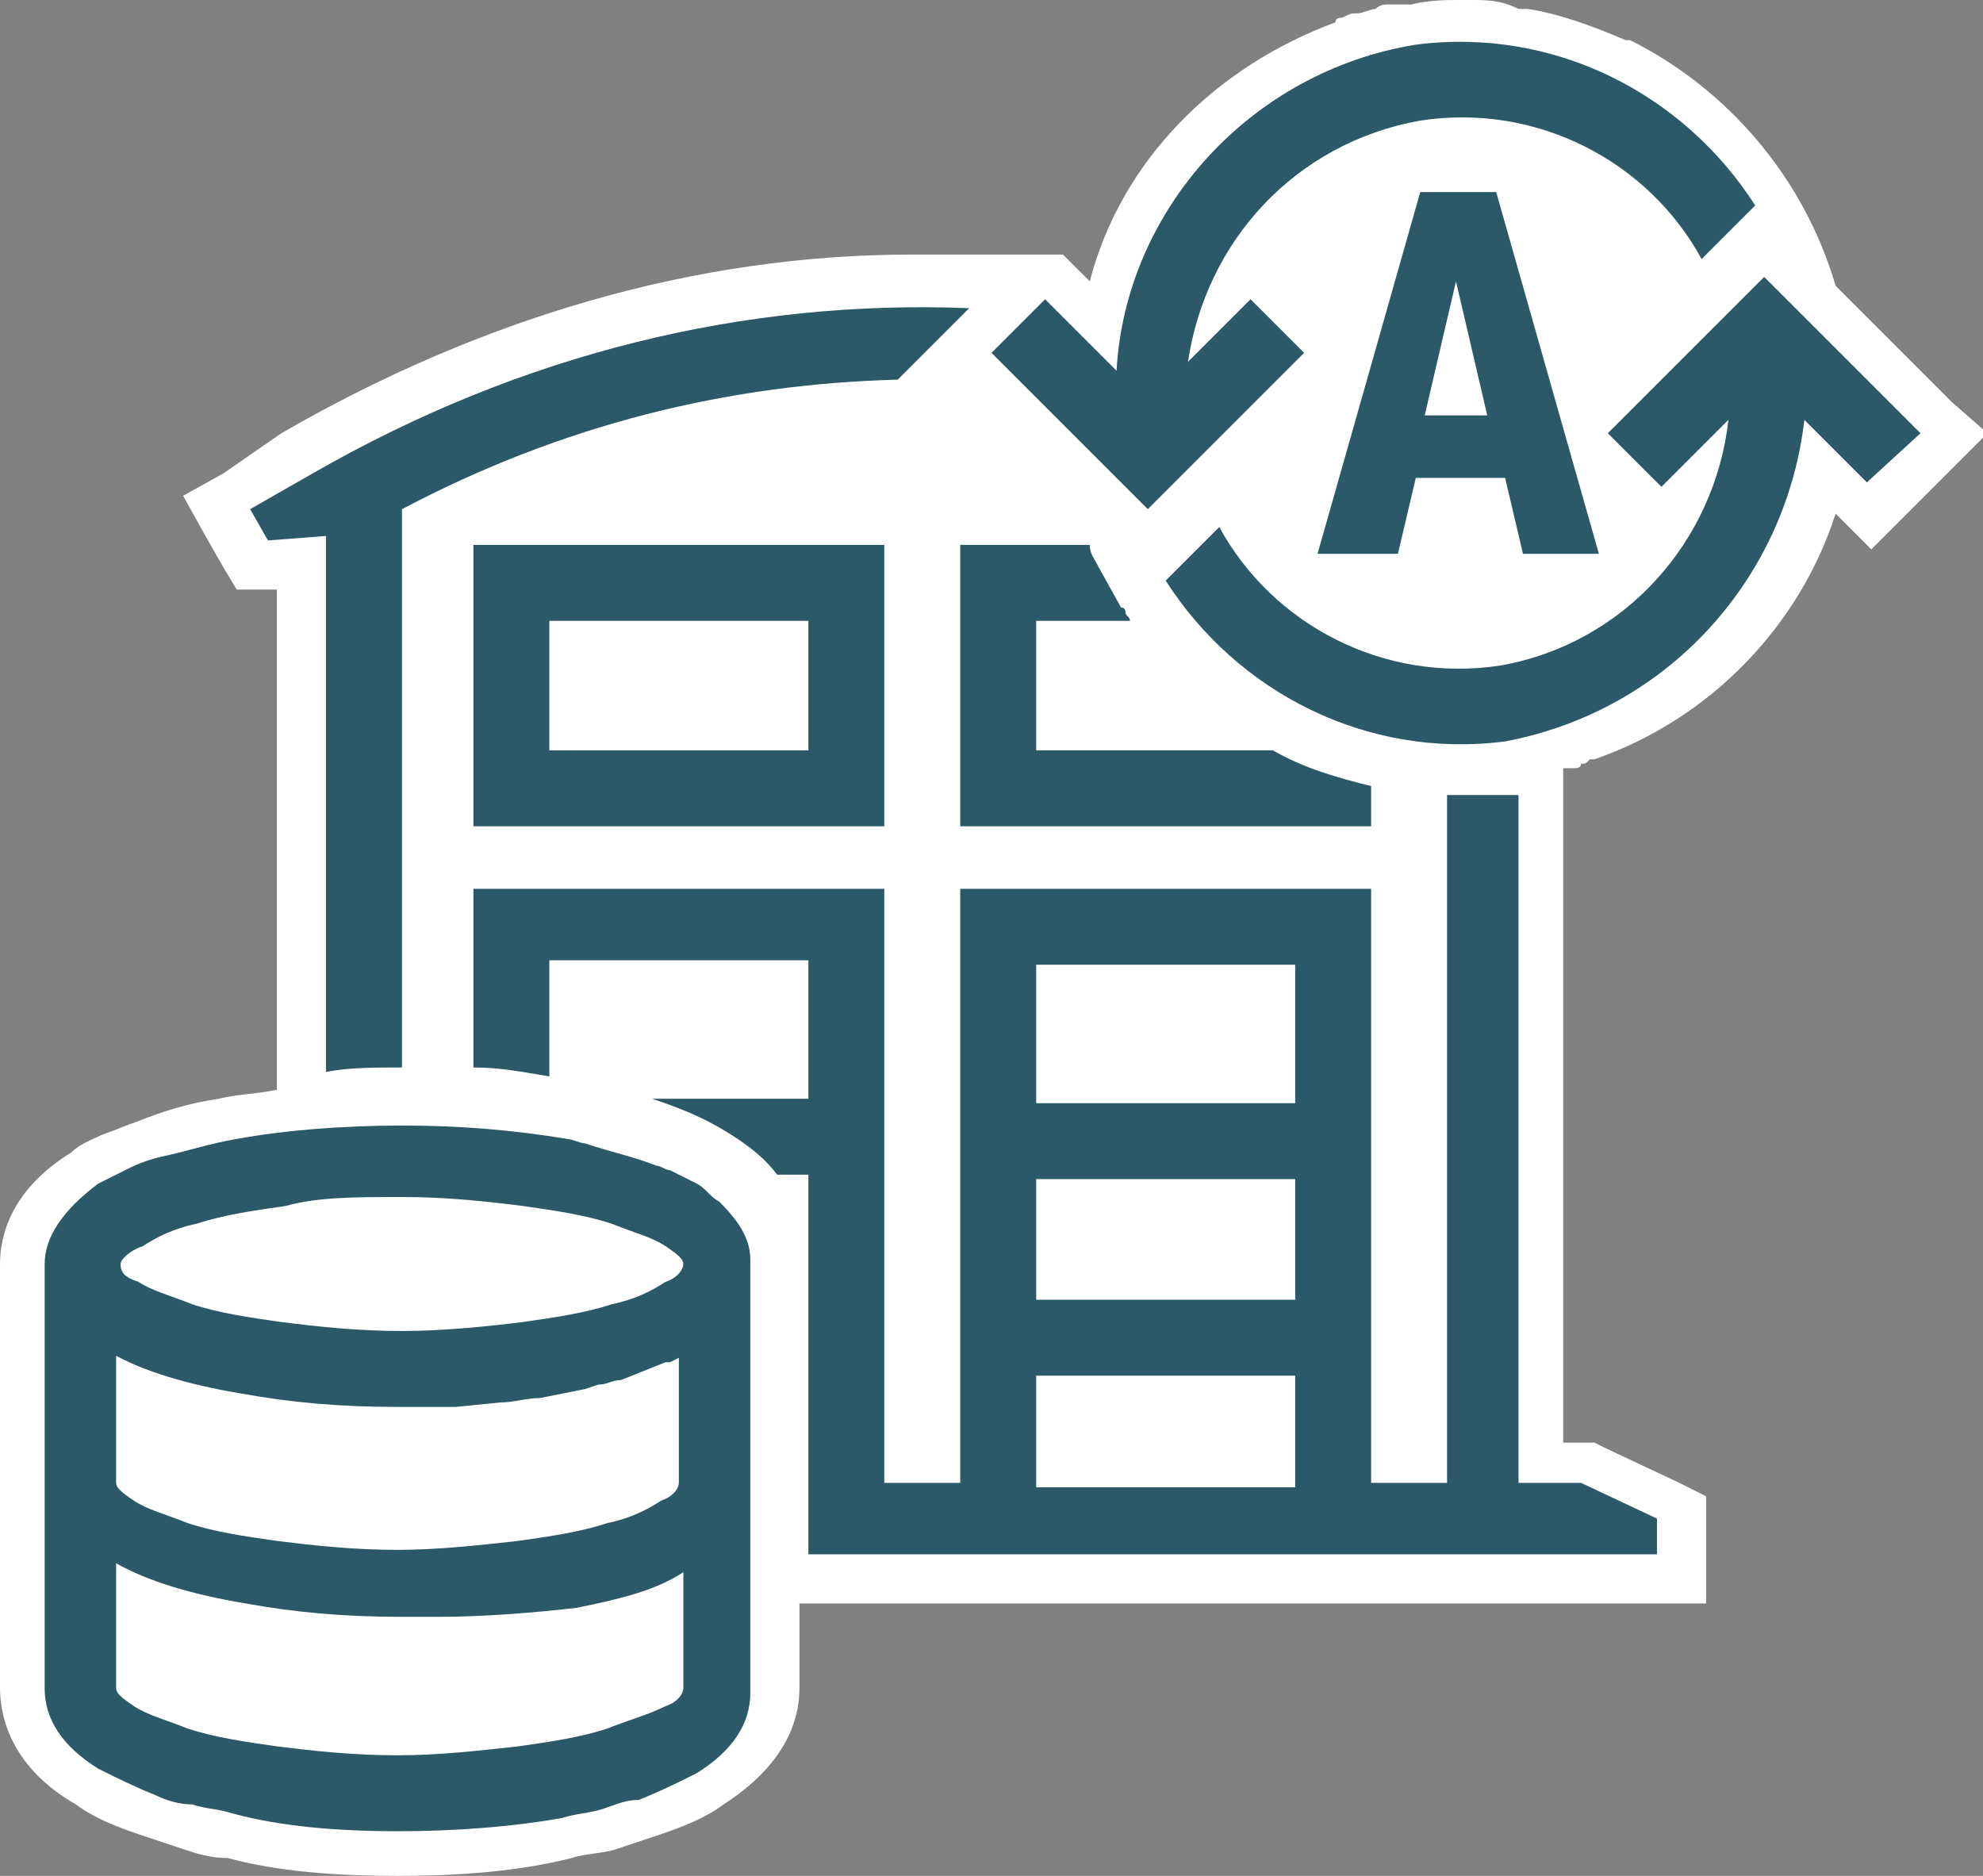 <?xml version="1.0" encoding="utf-8"?>
<!-- Generator: Adobe Illustrator 24.0.2, SVG Export Plug-In . SVG Version: 6.00 Build 0)  -->
<svg version="1.1" id="Layer_1" xmlns="http://www.w3.org/2000/svg" xmlns:xlink="http://www.w3.org/1999/xlink" x="0px" y="0px"
	 viewBox="0 0 44.4 42" style="enable-background:new 0 0 44.4 42;" xml:space="preserve">
<rect x="0" y="0" width="44.4" height="42" fill="#808080" stroke="none"/>
<g>
	<g>
		<path style="fill:#FFFFFF;" d="M8.9,41.5c-1.4,0-2.7-0.1-3.8-0.4c-0.3-0.1-0.6-0.1-0.9-0.2c-0.3-0.1-0.6-0.2-0.8-0.3
			c-0.5-0.2-1-0.4-1.4-0.7c-1-0.6-1.4-1.3-1.4-2.2v-9.5c0-0.9,0.5-1.6,1.5-2.2c0.2-0.1,0.4-0.2,0.6-0.4c0.2-0.1,0.5-0.2,0.7-0.3
			c0.5-0.2,1.1-0.3,1.8-0.5c0.5-0.1,1.1-0.2,1.7-0.2V12.6l-1.1,0.1l-0.8-1.4l1.9-1.1c4.4-2.6,9.2-3.9,13.8-3.9c0.3,0,0.6,0,0.9,0
			h1.9l0.2,0l1,1C25.1,4.3,27.2,1.9,30,1l0.2-0.1c0.1,0,0.2-0.1,0.3-0.1l0.2,0.5l-0.1-0.5c0.1,0,0.2-0.1,0.4-0.1
			c0.1,0,0.6-0.1,0.6-0.1l0.1,0c0.3,0,0.7-0.1,1-0.1l0.2,0c0.4,0,0.7,0,1,0.1l0.2,0c0.7,0.1,1.4,0.4,2.1,0.7c2.2,1.1,3.8,3,4.4,5.3
			l3,3l-1.9,1.9l-1.1-1.1c-0.6,2.8-2.6,5.1-5.3,6l-0.2,0.1c-0.1,0-0.2,0-0.2,0.1c-0.2,0.1-0.4,0.1-0.5,0.1l0,0c0,0.2,0,0.3,0,0.5h0
			v15.5h1.1l2.1,1v1.6l-20.3,0v2.4c0,0.9-0.5,1.6-1.5,2.2c-0.4,0.2-0.9,0.5-1.4,0.7c-0.3,0.1-0.5,0.2-0.8,0.3
			c-0.3,0.1-0.6,0.1-0.9,0.2C11.6,41.4,10.3,41.5,8.9,41.5z"/>
		<path style="fill:#FFFFFF;" d="M32.7,1C32.7,1,32.7,1,32.7,1c0.1,0,0.1,0,0.2,0c0.3,0,0.6,0,0.9,0.1c0.1,0,0.1,0,0.2,0
			c0.7,0.1,1.4,0.3,2,0.6c0,0,0,0,0.1,0c2,1,3.6,2.8,4.2,5.1L43,9.7l-1.2,1.2l-1.4-1.4c-0.3,3.1-2.3,5.6-5.1,6.6
			c-0.1,0-0.1,0.1-0.2,0.1c-0.1,0-0.2,0.1-0.3,0.1c-0.1,0-0.3,0.1-0.4,0.1c-0.1,0-0.2,0-0.3,0.1c0,0-0.1,0-0.1,0c0,0.6,0,1.4,0,1.4
			l0,0v15.5h1.5l1.7,0.8v0.8h-1.7v0H16.8v2.9c0,0.7-0.4,1.3-1.2,1.8c-0.4,0.2-0.8,0.4-1.3,0.6c-0.2,0.1-0.5,0.2-0.8,0.2
			c-0.3,0.1-0.6,0.1-0.9,0.2c-1.2,0.2-2.4,0.3-3.7,0.3c-1.3,0-2.6-0.1-3.7-0.3c-0.3-0.1-0.6-0.1-0.9-0.2c-0.3-0.1-0.5-0.2-0.8-0.2
			C3,40,2.6,39.8,2.2,39.6C1.4,39.1,1,38.5,1,37.8v-9.5c0-0.7,0.4-1.3,1.2-1.8c0.2-0.1,0.4-0.2,0.6-0.3C3,26.1,3.2,26,3.5,25.9
			c0.5-0.2,1.1-0.3,1.7-0.4c0.7-0.1,1.4-0.2,2.1-0.3V12L6,12.1l-0.4-0.7L7,10.6h0l0,0C11.3,8,16,6.7,20.6,6.7c0.3,0,0.6,0,0.9,0
			c0,0,0.1,0,0.2,0c0.3,0,1,0,1.4,0c0.2,0,0.3,0,0.3,0L25,8.3c0.2-3.2,2.3-5.9,5.2-6.9c0.1,0,0.1,0,0.2-0.1c0.1,0,0.2-0.1,0.4-0.1
			c0.1,0,0.2-0.1,0.4-0.1c0.1,0,0.2,0,0.3-0.1c0.1,0,0.2,0,0.3,0c0,0,0.1,0,0.1,0C32,1,32.4,1,32.7,1 M32.7,0c-0.3,0-0.7,0-1.1,0.1
			c0,0-0.1,0-0.1,0c-0.1,0-0.2,0-0.2,0l-0.1,0l-0.1,0c-0.1,0-0.2,0-0.3,0.1c-0.1,0-0.3,0.1-0.4,0.1l-0.1,0c-0.1,0-0.2,0.1-0.3,0.1
			c0,0-0.1,0-0.1,0.1c-2.7,1-4.8,3.1-5.5,5.8L24.1,6l-0.3-0.3l-0.4,0c0,0-0.1,0-0.3,0l-0.8,0l-0.7,0l-0.2,0c-0.3,0-0.6,0-1,0
			c-4.8,0-9.6,1.4-14.1,4L5,10.6l-0.9,0.5l0.5,0.9l0.4,0.7l0.3,0.5l0.6,0l0.3,0v11.2c-0.5,0.1-0.9,0.1-1.3,0.2
			c-0.7,0.1-1.3,0.3-1.8,0.5c-0.3,0.1-0.5,0.2-0.8,0.3c-0.2,0.1-0.5,0.2-0.7,0.4C0.3,26.6,0,27.6,0,28.3v9.5c0,0.7,0.3,1.8,1.7,2.6
			c0.4,0.3,0.9,0.5,1.5,0.7c0.3,0.1,0.6,0.2,0.9,0.3c0.3,0.1,0.6,0.2,1,0.2C6.2,41.9,7.5,42,8.9,42c1.4,0,2.7-0.1,3.9-0.4
			c0.3-0.1,0.7-0.1,1-0.2c0.3-0.1,0.6-0.2,0.9-0.3c0.6-0.2,1.1-0.4,1.5-0.7c1.4-0.9,1.7-1.9,1.7-2.6v-1.9h17.6l1.7,0l1,0v-1v-0.8
			v-0.6l-0.6-0.3l-1.7-0.8l-0.2-0.1h-0.2H35V17.8v-0.6c0,0,0.1,0,0.1,0l0.1,0c0.1,0,0.2,0,0.2-0.1c0.1,0,0.1,0,0.2-0.1l0.1,0
			c2.6-0.9,4.6-3,5.4-5.5l0.1,0.1l0.7,0.7l0.7-0.7l1.2-1.2l0.7-0.7L43.7,9l-2.6-2.6c-0.7-2.4-2.4-4.4-4.6-5.5l-0.1,0
			c-0.7-0.3-1.5-0.6-2.2-0.7c-0.1,0-0.2,0-0.2,0C33.6,0,33.3,0,32.9,0C32.9,0,32.8,0,32.7,0C32.8,0,32.7,0,32.7,0L32.7,0z"/>
	</g>
	<g>
		<path style="fill:#2C5967;" d="M9,23.9V11.4h0c3.6-1.9,7.3-2.8,11.1-2.9l0.9-0.9l0.7-0.7c-5-0.2-10,1-14.7,3.7l0,0l0,0l-1.4,0.8
			L6,12.1L7.3,12V24C7.8,23.9,8.4,23.9,9,23.9C8.9,23.9,8.9,23.9,9,23.9z M7.5,11.4L7.5,11.4l-0.3-0.6L7.5,11.4z"/>
		<path style="fill:#2C5967;" d="M33.9,17.8L33.9,17.8c-0.1,0-0.2,0-0.4,0c0,0-0.1,0-0.1,0l0,0l0,0c-0.1,0-0.1,0-0.2,0
			c-0.1,0-0.3,0-0.4,0c0,0-0.1,0-0.1,0l0,0l0,0c-0.1,0-0.2,0-0.3,0v15.4h-1.7V19.9h-9.2v13.3h-1.7V19.9h-9.2v4
			c0.6,0,1.1,0.1,1.7,0.2v-2.6h5.8v3.1h-3.5c0.6,0.2,1.1,0.4,1.6,0.7c0.5,0.3,0.9,0.6,1.2,1h0.7v8.5h17.3v0h1.7v-0.8l-1.7-0.8v0H34
			V17.8C33.9,17.8,33.9,17.8,33.9,17.8C33.9,17.8,33.9,17.8,33.9,17.8z M29,29.1h-5.8v-2.7H29V29.1z M29,21.6v3.1h-5.8v-3.1H29z
			 M23.1,30.8H29v2.5h-5.8V30.8z"/>
		<path style="fill:#2C5967;" d="M19.8,12.2h-9.2v6.3h9.2V12.2z M18.1,16.8h-5.8v-2.9h5.8V16.8z"/>
		<path style="fill:#2C5967;" d="M21.5,18.5h9.2v-0.9c-0.8-0.2-1.5-0.4-2.2-0.8h-5.3v-2.9h2.1c0-0.1-0.1-0.1-0.1-0.2l0,0
			c0,0,0-0.1-0.1-0.1l-0.5-0.9l0,0c-0.1-0.2-0.2-0.3-0.2-0.5h-2.9V18.5z"/>
		<path style="fill:#2C5967;" d="M35.8,12.4l-2.3-8.1h-1.7l-2.3,8.1h1.8l0.4-1.7h2l0.4,1.7H35.8z M32.6,6.3l0.7,3h-1.4L32.6,6.3z"/>
		<path style="fill:#2C5967;" d="M40.4,9.4l1.4,1.4L43,9.7l-3.5-3.5L36,9.7l1.2,1.2l1.5-1.5c-0.3,2.7-2.3,5-5.1,5.5
			c-2.6,0.4-5.1-0.9-6.3-3.1l-1.2,1.2c1.6,2.5,4.5,4,7.6,3.6C37.4,15.9,40,12.9,40.4,9.4z"/>
		<path style="fill:#2C5967;" d="M22.2,7.9l3.5,3.5l3.5-3.5l-1.2-1.2l-1.4,1.4C27,5.4,29,3.2,31.8,2.7c2.6-0.4,5.1,0.9,6.3,3.1
			l1.2-1.2c-1.6-2.5-4.5-4-7.6-3.6C28,1.6,25.2,4.7,25,8.3l-1.6-1.6L22.2,7.9z"/>
		<path style="fill:#2C5967;" d="M16.8,28.3l0-0.1c0-0.5-0.3-0.9-0.7-1.3c-0.2-0.1-0.3-0.3-0.5-0.4c-0.2-0.1-0.4-0.2-0.6-0.3
			c-0.1,0-0.2-0.1-0.3-0.1c-0.5-0.2-1-0.3-1.6-0.5c-0.1,0-0.3-0.1-0.4-0.1c-1.2-0.2-2.4-0.3-3.7-0.3c-1.3,0-2.6,0.1-3.7,0.3
			c-0.6,0.1-1.2,0.3-1.7,0.4C3.2,26,3,26.1,2.8,26.2c-0.2,0.1-0.4,0.2-0.6,0.3C1.4,27.1,1,27.7,1,28.3v9.5c0,0.7,0.4,1.3,1.2,1.8
			C2.6,39.8,3,40,3.5,40.2c0.2,0.1,0.5,0.2,0.8,0.2c0.3,0.1,0.6,0.1,0.9,0.2C6.3,40.9,7.6,41,8.9,41c1.3,0,2.6-0.1,3.7-0.3
			c0.3-0.1,0.6-0.1,0.9-0.2c0.3-0.1,0.5-0.2,0.8-0.2c0.5-0.2,0.9-0.4,1.3-0.6c0.8-0.5,1.2-1.1,1.2-1.8V28.3z M2.7,28.3
			c0-0.1,0.2-0.3,0.5-0.4c0.3-0.2,0.7-0.4,1.2-0.5c0.6-0.2,1.3-0.3,2-0.4C7.1,26.8,8,26.8,9,26.8c1,0,1.9,0.1,2.7,0.2
			c0.7,0.1,1.4,0.2,2,0.4c0.5,0.2,0.9,0.3,1.2,0.5c0.3,0.2,0.4,0.3,0.4,0.4c0,0.1-0.1,0.3-0.4,0.4c-0.3,0.2-0.7,0.4-1.2,0.5
			c-0.6,0.2-1.3,0.3-2,0.4c-0.8,0.1-1.8,0.2-2.7,0.2c-1,0-1.9-0.1-2.7-0.2c-0.7-0.1-1.4-0.2-2-0.4c-0.5-0.2-0.9-0.3-1.2-0.5
			C2.8,28.6,2.7,28.5,2.7,28.3L2.7,28.3z M2.5,30.3c0.7,0.4,1.7,0.7,2.9,0.9c1.1,0.2,2.2,0.3,3.5,0.3l0.7,0l0.6,0l1-0.1
			c0.3,0,0.6-0.1,0.9-0.1l1-0.2l0.3-0.1c0.2,0,0.3-0.1,0.5-0.1l0.5-0.2l0.5-0.2l0.1,0l0.2-0.1v2.8c0,0.1-0.1,0.3-0.4,0.4
			c-0.3,0.2-0.7,0.4-1.2,0.5c-0.6,0.2-1.3,0.3-2,0.4c-0.9,0.1-1.8,0.2-2.7,0.2c-1,0-1.9-0.1-2.7-0.2c-0.7-0.1-1.4-0.2-2-0.4
			c-0.5-0.2-0.9-0.3-1.2-0.5c-0.3-0.2-0.4-0.3-0.4-0.4V30.3z M13.6,38.7c-0.6,0.2-1.3,0.3-2,0.4c-0.9,0.1-1.8,0.2-2.7,0.2
			c-1,0-1.9-0.1-2.7-0.2c-0.7-0.1-1.4-0.2-2-0.4c-0.5-0.2-0.9-0.3-1.2-0.5c-0.3-0.2-0.4-0.3-0.4-0.4V35c0.7,0.4,1.7,0.7,2.9,0.9
			c1.1,0.2,2.2,0.3,3.5,0.3h0.8c1.1,0,2.2-0.1,3.1-0.2c1-0.2,1.8-0.4,2.4-0.8v2.6c0,0.1-0.1,0.3-0.4,0.4
			C14.5,38.4,14.1,38.5,13.6,38.7z"/>
	</g>
</g>
</svg>
